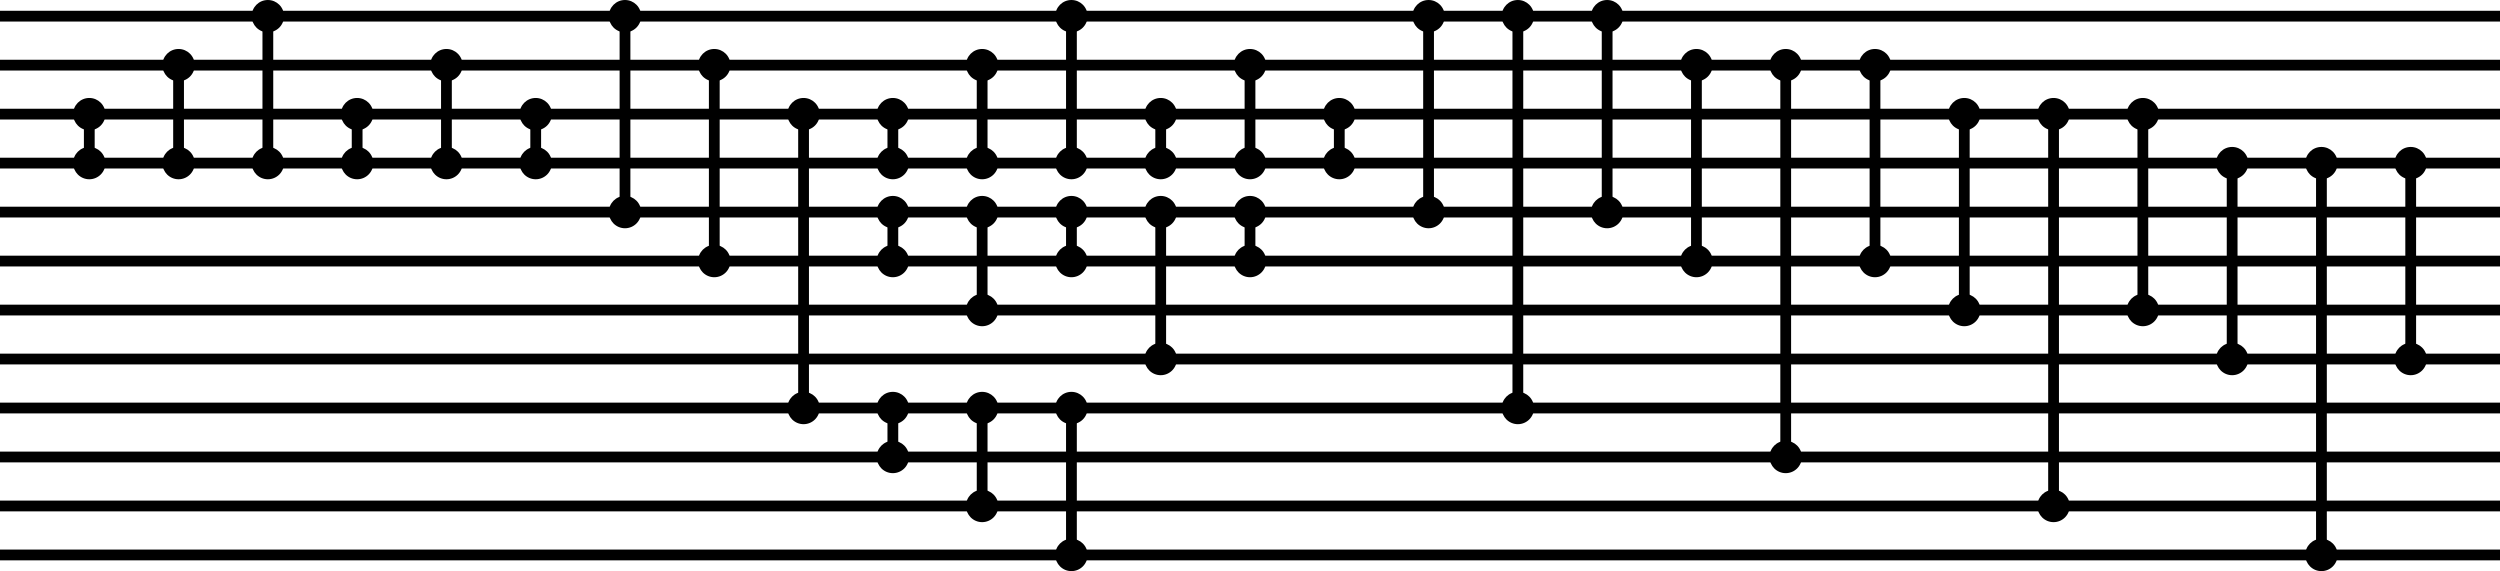 <svg xmlns="http://www.w3.org/2000/svg" version="1.0" viewBox="0 -1.5 232 53">
<path stroke="black" stroke-width="1" d="M 0 0 L 232 0"/>
<path stroke="black" stroke-width="1" d="M 0 4.545 L 232 4.545"/>
<path stroke="black" stroke-width="1" d="M 0 9.091 L 232 9.091"/>
<path stroke="black" stroke-width="1" d="M 0 13.636 L 232 13.636"/>
<path stroke="black" stroke-width="1" d="M 0 18.182 L 232 18.182"/>
<path stroke="black" stroke-width="1" d="M 0 22.727 L 232 22.727"/>
<path stroke="black" stroke-width="1" d="M 0 27.273 L 232 27.273"/>
<path stroke="black" stroke-width="1" d="M 0 31.818 L 232 31.818"/>
<path stroke="black" stroke-width="1" d="M 0 36.364 L 232 36.364"/>
<path stroke="black" stroke-width="1" d="M 0 40.909 L 232 40.909"/>
<path stroke="black" stroke-width="1" d="M 0 45.455 L 232 45.455"/>
<path stroke="black" stroke-width="1" d="M 0 50 L 232 50"/>
<path stroke="black" stroke-width="1" d="M 8.286 9.091 L 8.286 13.636"/>
<circle fill="black"  cx= "8.286" cy="9.091" r="1.5"/>
<circle fill="black"  cx= "8.286" cy="13.636" r="1.5"/>
<path stroke="black" stroke-width="1" d="M 16.571 4.545 L 16.571 13.636"/>
<circle fill="black"  cx= "16.571" cy="4.545" r="1.5"/>
<circle fill="black"  cx= "16.571" cy="13.636" r="1.5"/>
<path stroke="black" stroke-width="1" d="M 24.857 0 L 24.857 13.636"/>
<circle fill="black"  cx= "24.857" cy="0" r="1.5"/>
<circle fill="black"  cx= "24.857" cy="13.636" r="1.5"/>
<path stroke="black" stroke-width="1" d="M 33.143 9.091 L 33.143 13.636"/>
<circle fill="black"  cx= "33.143" cy="9.091" r="1.5"/>
<circle fill="black"  cx= "33.143" cy="13.636" r="1.5"/>
<path stroke="black" stroke-width="1" d="M 41.429 4.545 L 41.429 13.636"/>
<circle fill="black"  cx= "41.429" cy="4.545" r="1.5"/>
<circle fill="black"  cx= "41.429" cy="13.636" r="1.5"/>
<path stroke="black" stroke-width="1" d="M 49.714 9.091 L 49.714 13.636"/>
<circle fill="black"  cx= "49.714" cy="9.091" r="1.5"/>
<circle fill="black"  cx= "49.714" cy="13.636" r="1.5"/>
<path stroke="black" stroke-width="1" d="M 58 0 L 58 18.182"/>
<circle fill="black"  cx= "58" cy="0" r="1.5"/>
<circle fill="black"  cx= "58" cy="18.182" r="1.5"/>
<path stroke="black" stroke-width="1" d="M 66.286 4.545 L 66.286 22.727"/>
<circle fill="black"  cx= "66.286" cy="4.545" r="1.5"/>
<circle fill="black"  cx= "66.286" cy="22.727" r="1.5"/>
<path stroke="black" stroke-width="1" d="M 74.571 9.091 L 74.571 36.364"/>
<circle fill="black"  cx= "74.571" cy="9.091" r="1.5"/>
<circle fill="black"  cx= "74.571" cy="36.364" r="1.5"/>
<path stroke="black" stroke-width="1" d="M 82.857 9.091 L 82.857 13.636"/>
<circle fill="black"  cx= "82.857" cy="9.091" r="1.5"/>
<circle fill="black"  cx= "82.857" cy="13.636" r="1.5"/>
<path stroke="black" stroke-width="1" d="M 82.857 18.182 L 82.857 22.727"/>
<circle fill="black"  cx= "82.857" cy="18.182" r="1.5"/>
<circle fill="black"  cx= "82.857" cy="22.727" r="1.5"/>
<path stroke="black" stroke-width="1" d="M 82.857 36.364 L 82.857 40.909"/>
<circle fill="black"  cx= "82.857" cy="36.364" r="1.5"/>
<circle fill="black"  cx= "82.857" cy="40.909" r="1.5"/>
<path stroke="black" stroke-width="1" d="M 91.143 4.545 L 91.143 13.636"/>
<circle fill="black"  cx= "91.143" cy="4.545" r="1.5"/>
<circle fill="black"  cx= "91.143" cy="13.636" r="1.5"/>
<path stroke="black" stroke-width="1" d="M 91.143 18.182 L 91.143 27.273"/>
<circle fill="black"  cx= "91.143" cy="18.182" r="1.5"/>
<circle fill="black"  cx= "91.143" cy="27.273" r="1.5"/>
<path stroke="black" stroke-width="1" d="M 91.143 36.364 L 91.143 45.455"/>
<circle fill="black"  cx= "91.143" cy="36.364" r="1.5"/>
<circle fill="black"  cx= "91.143" cy="45.455" r="1.5"/>
<path stroke="black" stroke-width="1" d="M 99.429 0 L 99.429 13.636"/>
<circle fill="black"  cx= "99.429" cy="0" r="1.5"/>
<circle fill="black"  cx= "99.429" cy="13.636" r="1.5"/>
<path stroke="black" stroke-width="1" d="M 99.429 18.182 L 99.429 22.727"/>
<circle fill="black"  cx= "99.429" cy="18.182" r="1.5"/>
<circle fill="black"  cx= "99.429" cy="22.727" r="1.5"/>
<path stroke="black" stroke-width="1" d="M 99.429 36.364 L 99.429 50"/>
<circle fill="black"  cx= "99.429" cy="36.364" r="1.5"/>
<circle fill="black"  cx= "99.429" cy="50" r="1.5"/>
<path stroke="black" stroke-width="1" d="M 107.714 9.091 L 107.714 13.636"/>
<circle fill="black"  cx= "107.714" cy="9.091" r="1.5"/>
<circle fill="black"  cx= "107.714" cy="13.636" r="1.5"/>
<path stroke="black" stroke-width="1" d="M 107.714 18.182 L 107.714 31.818"/>
<circle fill="black"  cx= "107.714" cy="18.182" r="1.5"/>
<circle fill="black"  cx= "107.714" cy="31.818" r="1.5"/>
<path stroke="black" stroke-width="1" d="M 116 4.545 L 116 13.636"/>
<circle fill="black"  cx= "116" cy="4.545" r="1.5"/>
<circle fill="black"  cx= "116" cy="13.636" r="1.5"/>
<path stroke="black" stroke-width="1" d="M 116 18.182 L 116 22.727"/>
<circle fill="black"  cx= "116" cy="18.182" r="1.5"/>
<circle fill="black"  cx= "116" cy="22.727" r="1.5"/>
<path stroke="black" stroke-width="1" d="M 124.286 9.091 L 124.286 13.636"/>
<circle fill="black"  cx= "124.286" cy="9.091" r="1.5"/>
<circle fill="black"  cx= "124.286" cy="13.636" r="1.5"/>
<path stroke="black" stroke-width="1" d="M 132.571 0 L 132.571 18.182"/>
<circle fill="black"  cx= "132.571" cy="0" r="1.5"/>
<circle fill="black"  cx= "132.571" cy="18.182" r="1.5"/>
<path stroke="black" stroke-width="1" d="M 140.857 0 L 140.857 36.364"/>
<circle fill="black"  cx= "140.857" cy="0" r="1.5"/>
<circle fill="black"  cx= "140.857" cy="36.364" r="1.5"/>
<path stroke="black" stroke-width="1" d="M 149.143 0 L 149.143 18.182"/>
<circle fill="black"  cx= "149.143" cy="0" r="1.5"/>
<circle fill="black"  cx= "149.143" cy="18.182" r="1.5"/>
<path stroke="black" stroke-width="1" d="M 157.429 4.545 L 157.429 22.727"/>
<circle fill="black"  cx= "157.429" cy="4.545" r="1.5"/>
<circle fill="black"  cx= "157.429" cy="22.727" r="1.5"/>
<path stroke="black" stroke-width="1" d="M 165.714 4.545 L 165.714 40.909"/>
<circle fill="black"  cx= "165.714" cy="4.545" r="1.5"/>
<circle fill="black"  cx= "165.714" cy="40.909" r="1.5"/>
<path stroke="black" stroke-width="1" d="M 174 4.545 L 174 22.727"/>
<circle fill="black"  cx= "174" cy="4.545" r="1.5"/>
<circle fill="black"  cx= "174" cy="22.727" r="1.5"/>
<path stroke="black" stroke-width="1" d="M 182.286 9.091 L 182.286 27.273"/>
<circle fill="black"  cx= "182.286" cy="9.091" r="1.5"/>
<circle fill="black"  cx= "182.286" cy="27.273" r="1.5"/>
<path stroke="black" stroke-width="1" d="M 190.571 9.091 L 190.571 45.455"/>
<circle fill="black"  cx= "190.571" cy="9.091" r="1.5"/>
<circle fill="black"  cx= "190.571" cy="45.455" r="1.5"/>
<path stroke="black" stroke-width="1" d="M 198.857 9.091 L 198.857 27.273"/>
<circle fill="black"  cx= "198.857" cy="9.091" r="1.5"/>
<circle fill="black"  cx= "198.857" cy="27.273" r="1.5"/>
<path stroke="black" stroke-width="1" d="M 207.143 13.636 L 207.143 31.818"/>
<circle fill="black"  cx= "207.143" cy="13.636" r="1.5"/>
<circle fill="black"  cx= "207.143" cy="31.818" r="1.5"/>
<path stroke="black" stroke-width="1" d="M 215.429 13.636 L 215.429 50"/>
<circle fill="black"  cx= "215.429" cy="13.636" r="1.5"/>
<circle fill="black"  cx= "215.429" cy="50" r="1.5"/>
<path stroke="black" stroke-width="1" d="M 223.714 13.636 L 223.714 31.818"/>
<circle fill="black"  cx= "223.714" cy="13.636" r="1.5"/>
<circle fill="black"  cx= "223.714" cy="31.818" r="1.5"/>
</svg>
